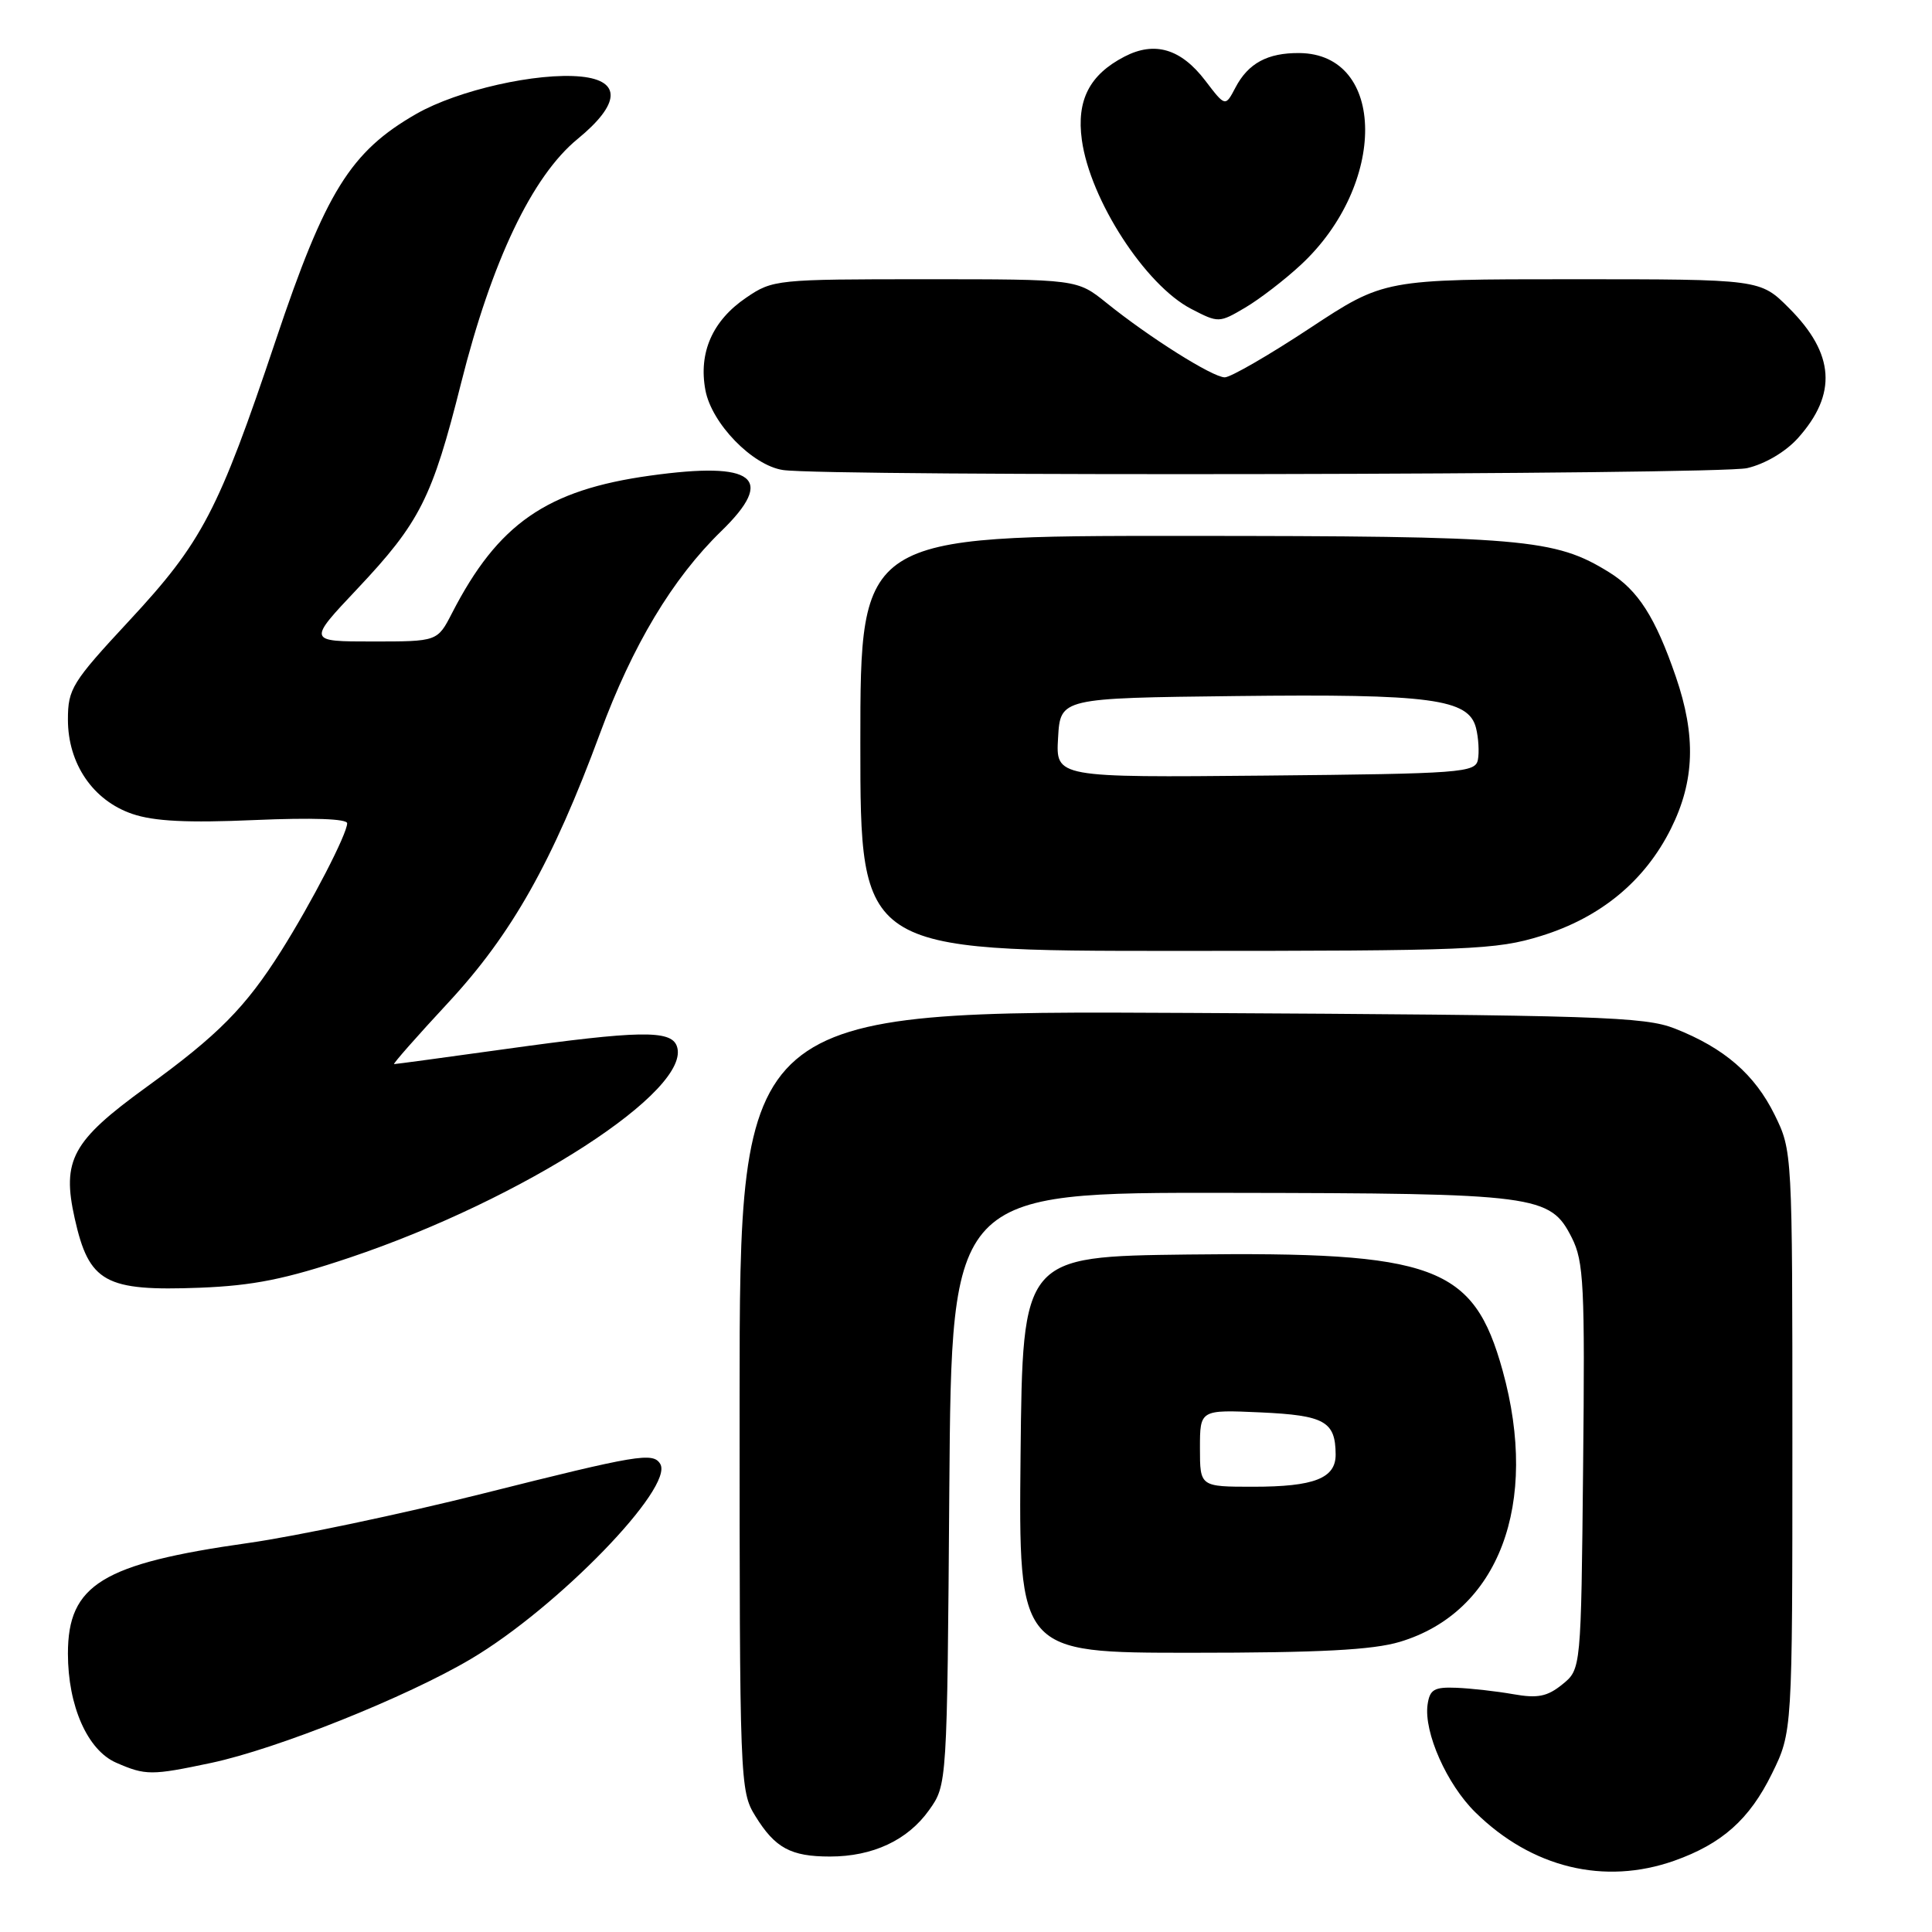 <?xml version="1.0" encoding="UTF-8" standalone="no"?>
<!DOCTYPE svg PUBLIC "-//W3C//DTD SVG 1.1//EN" "http://www.w3.org/Graphics/SVG/1.1/DTD/svg11.dtd" >
<svg xmlns="http://www.w3.org/2000/svg" xmlns:xlink="http://www.w3.org/1999/xlink" version="1.1" viewBox="0 0 256 256">
 <g >
 <path fill="currentColor"
d=" M 221.84 246.56 C 228.17 244.32 231.81 241.08 234.78 235.04 C 237.50 229.50 237.50 229.50 237.50 191.00 C 237.50 152.60 237.49 152.49 235.15 147.72 C 232.51 142.36 228.48 138.87 221.93 136.29 C 217.92 134.71 211.81 134.51 157.75 134.22 C 98.00 133.90 98.00 133.90 98.00 185.58 C 98.00 236.26 98.04 237.33 100.09 240.64 C 102.70 244.87 104.78 246.00 109.97 246.00 C 115.64 246.00 120.27 243.84 123.10 239.86 C 125.50 236.50 125.50 236.50 125.79 197.25 C 126.09 158.00 126.09 158.00 162.79 158.06 C 203.76 158.12 205.40 158.33 208.27 164.00 C 209.86 167.14 210.02 170.29 209.77 194.34 C 209.50 221.18 209.50 221.18 207.02 223.19 C 205.02 224.81 203.75 225.06 200.52 224.49 C 198.31 224.10 194.93 223.72 193.00 223.64 C 190.03 223.52 189.45 223.86 189.16 225.88 C 188.65 229.53 191.71 236.44 195.50 240.15 C 202.96 247.49 212.57 249.83 221.84 246.56 Z  M 28.00 233.59 C 36.70 231.74 53.88 224.87 62.40 219.82 C 73.89 213.02 89.38 197.05 87.48 193.97 C 86.52 192.41 84.54 192.74 63.93 197.92 C 53.16 200.62 39.21 203.56 32.93 204.45 C 13.54 207.19 9.00 209.97 9.00 219.11 C 9.00 226.05 11.60 231.92 15.40 233.57 C 19.30 235.27 20.06 235.27 28.00 233.59 Z  M 185.50 217.55 C 198.60 213.61 204.01 199.31 199.10 181.59 C 195.24 167.70 190.16 165.83 157.40 166.23 C 135.50 166.50 135.50 166.50 135.23 192.75 C 134.97 219.00 134.97 219.00 157.82 219.00 C 174.90 219.00 181.90 218.63 185.50 217.55 Z  M 46.34 166.64 C 69.41 158.89 91.88 144.34 89.67 138.58 C 88.86 136.47 84.66 136.54 67.00 139.00 C 59.09 140.10 52.44 141.00 52.22 141.00 C 52.01 141.00 55.23 137.34 59.38 132.87 C 67.81 123.79 73.22 114.19 79.51 97.16 C 83.81 85.50 89.11 76.66 95.58 70.37 C 102.83 63.32 99.99 61.10 86.17 63.02 C 72.43 64.92 65.99 69.39 59.89 81.25 C 57.96 85.00 57.96 85.00 49.36 85.00 C 40.76 85.00 40.76 85.00 47.36 78.01 C 55.64 69.22 57.27 66.00 61.09 50.79 C 65.16 34.58 70.52 23.34 76.54 18.41 C 82.20 13.77 82.37 10.69 77.00 10.15 C 71.17 9.57 60.69 11.94 55.20 15.07 C 46.45 20.07 43.14 25.39 36.53 45.11 C 28.94 67.74 26.80 71.83 17.10 82.27 C 9.54 90.41 9.00 91.28 9.00 95.35 C 9.00 101.20 12.33 106.08 17.54 107.85 C 20.41 108.83 24.86 109.05 33.75 108.66 C 41.38 108.33 46.00 108.49 46.00 109.09 C 46.00 110.50 41.29 119.60 37.26 126.00 C 32.53 133.49 28.91 137.16 19.38 144.06 C 9.55 151.19 8.17 153.72 9.90 161.45 C 11.80 169.94 13.91 171.11 26.50 170.63 C 33.57 170.35 37.82 169.50 46.34 166.64 Z  M 204.19 124.02 C 212.09 121.58 217.95 116.74 221.41 109.80 C 224.56 103.47 224.75 97.50 222.05 89.65 C 219.35 81.80 217.05 78.20 213.22 75.83 C 206.02 71.37 201.97 71.02 156.75 71.01 C 114.00 71.00 114.00 71.00 114.00 98.50 C 114.00 126.00 114.00 126.00 155.89 126.00 C 194.79 126.00 198.25 125.86 204.19 124.02 Z  M 231.50 62.03 C 233.88 61.48 236.60 59.87 238.23 58.06 C 243.47 52.21 243.11 46.87 237.05 40.82 C 233.24 37.00 233.24 37.00 208.32 37.00 C 183.40 37.00 183.40 37.00 173.54 43.50 C 168.12 47.08 163.05 50.00 162.29 50.00 C 160.69 50.00 152.30 44.72 146.61 40.13 C 142.72 37.00 142.72 37.00 122.59 37.00 C 102.91 37.00 102.38 37.05 98.88 39.44 C 94.41 42.47 92.54 46.72 93.47 51.70 C 94.30 56.12 99.69 61.67 103.75 62.28 C 109.47 63.15 227.66 62.92 231.50 62.03 Z  M 172.37 35.09 C 183.82 24.46 183.70 7.14 172.18 7.03 C 167.96 6.99 165.39 8.38 163.70 11.61 C 162.36 14.16 162.36 14.16 159.72 10.70 C 156.49 6.46 153.01 5.42 149.00 7.50 C 144.36 9.90 142.63 13.28 143.35 18.54 C 144.44 26.48 151.77 37.80 157.86 40.94 C 161.45 42.80 161.54 42.80 165.00 40.76 C 166.93 39.62 170.24 37.07 172.37 35.09 Z  M 159.00 191.89 C 159.00 186.79 159.00 186.79 167.04 187.15 C 175.52 187.54 176.95 188.34 176.98 192.71 C 177.01 195.88 174.14 197.00 166.07 197.00 C 159.00 197.00 159.00 197.00 159.00 191.89 Z  M 140.20 97.77 C 140.50 92.50 140.50 92.50 163.82 92.23 C 189.61 91.93 194.61 92.60 195.58 96.46 C 195.91 97.77 196.02 99.66 195.83 100.67 C 195.50 102.38 193.70 102.52 167.68 102.77 C 139.89 103.03 139.89 103.03 140.20 97.77 Z "/>
</g>
</svg>